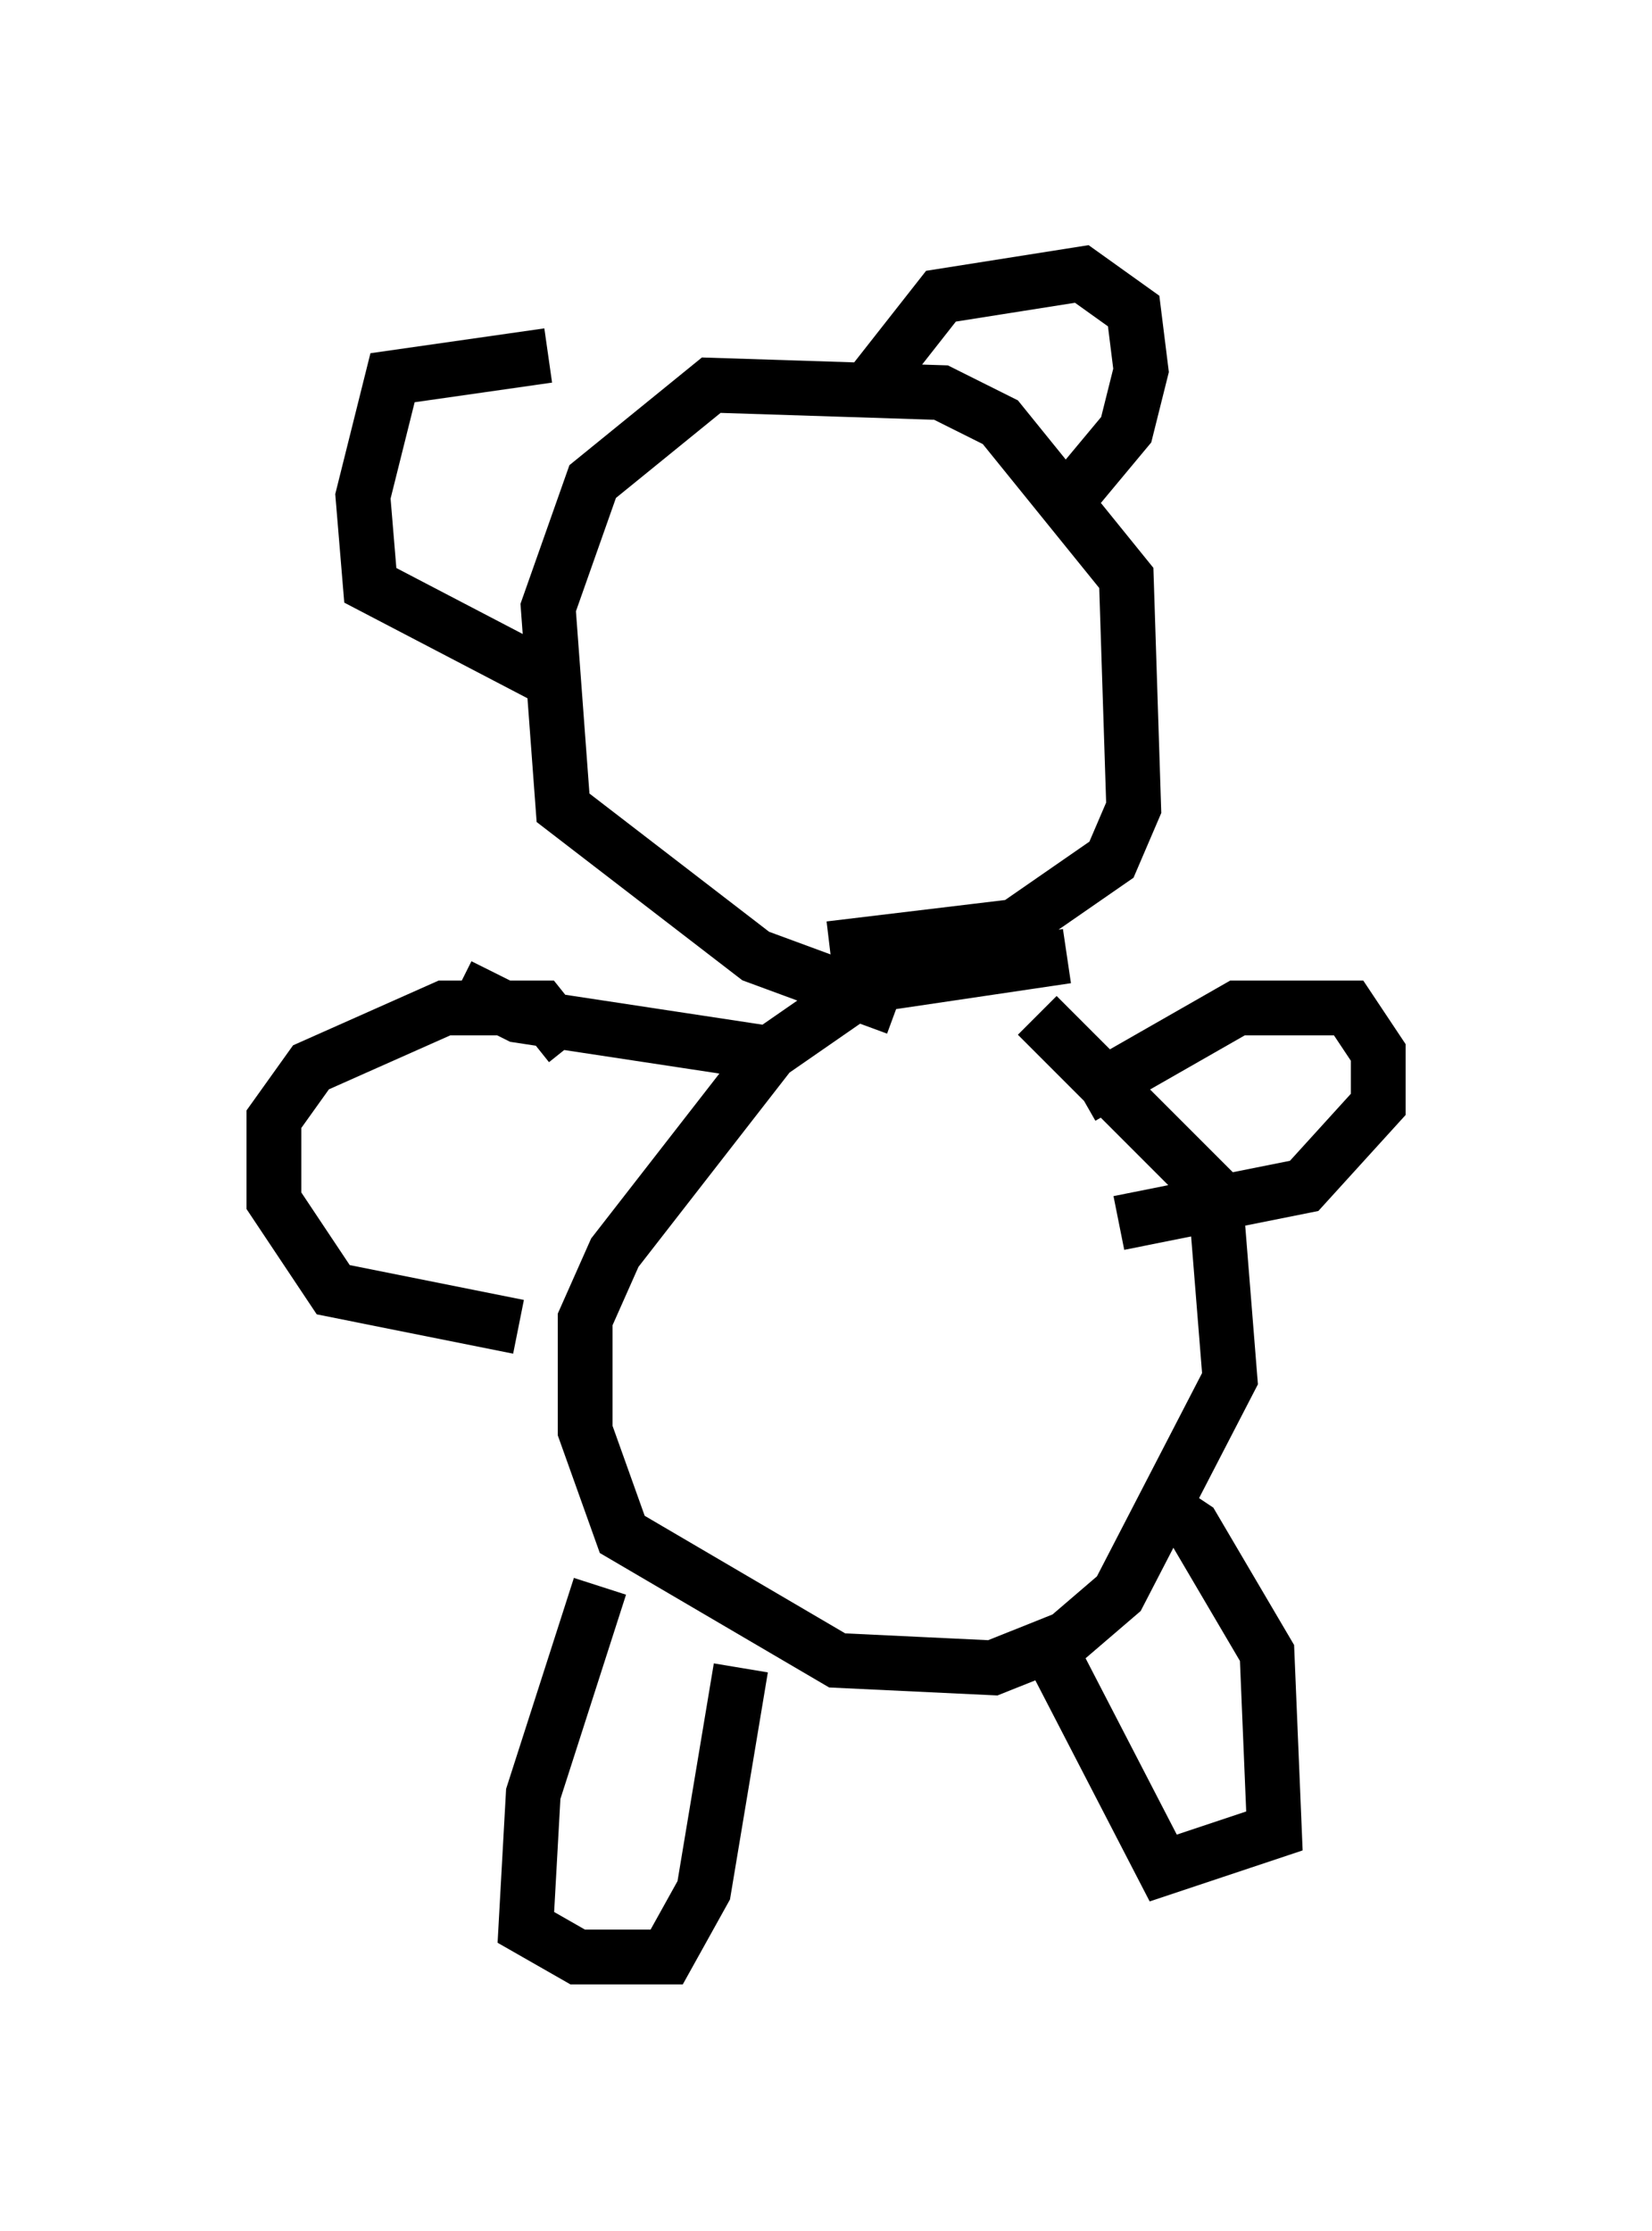 <?xml version="1.0" encoding="utf-8" ?>
<svg baseProfile="full" height="40.717" version="1.1" width="30.162" xmlns="http://www.w3.org/2000/svg" xmlns:ev="http://www.w3.org/2001/xml-events" xmlns:xlink="http://www.w3.org/1999/xlink"><defs /><rect fill="white" height="40.717" width="30.162" x="0" y="0" /><path d="M17.855, 18.667 m1.083, -0.135 l3.248, 3.248 0.271, 3.383 l-2.03, 3.924 -0.947, 0.812 l-1.353, 0.541 -2.842, -0.135 l-3.924, -2.3 -0.677, -1.894 l0.0, -2.03 0.541, -1.218 l2.842, -3.654 1.759, -1.218 l3.654, -0.541 m1.488, 9.878 l0.812, 0.541 1.353, 2.3 l0.135, 3.248 -2.03, 0.677 l-2.03, -3.924 m-8.254, -1.218 l-1.218, 3.789 -0.135, 2.436 l0.947, 0.541 1.624, 0.0 l0.677, -1.218 0.677, -4.059 m-3.112, -11.367 l-0.541, -0.677 -1.759, 0.0 l-2.436, 1.083 -0.677, 0.947 l0.0, 1.488 1.083, 1.624 l3.383, 0.677 m-1.083, -6.225 l1.083, 0.541 4.465, 0.677 m5.819, 0.812 l2.842, -1.624 2.03, 0.0 l0.541, 0.812 0.0, 0.947 l-1.353, 1.488 -3.383, 0.677 m-5.277, -5.007 l3.383, -0.406 1.759, -1.218 l0.406, -0.947 -0.135, -4.195 l-2.3, -2.842 -1.083, -0.541 l-4.195, -0.135 -2.165, 1.759 l-0.812, 2.3 0.271, 3.654 l3.518, 2.706 2.571, 0.947 m-6.36, -11.908 l-2.842, 0.406 -0.541, 2.165 l0.135, 1.624 3.112, 1.624 m5.819, -5.007 l1.488, -1.894 2.571, -0.406 l0.947, 0.677 0.135, 1.083 l-0.271, 1.083 -1.353, 1.624 m-1.894, 0.271 l0.0, 0.0 m-4.871, 0.135 l0.0, 0.0 " fill="none" stroke="black" stroke-width="1" /></svg>